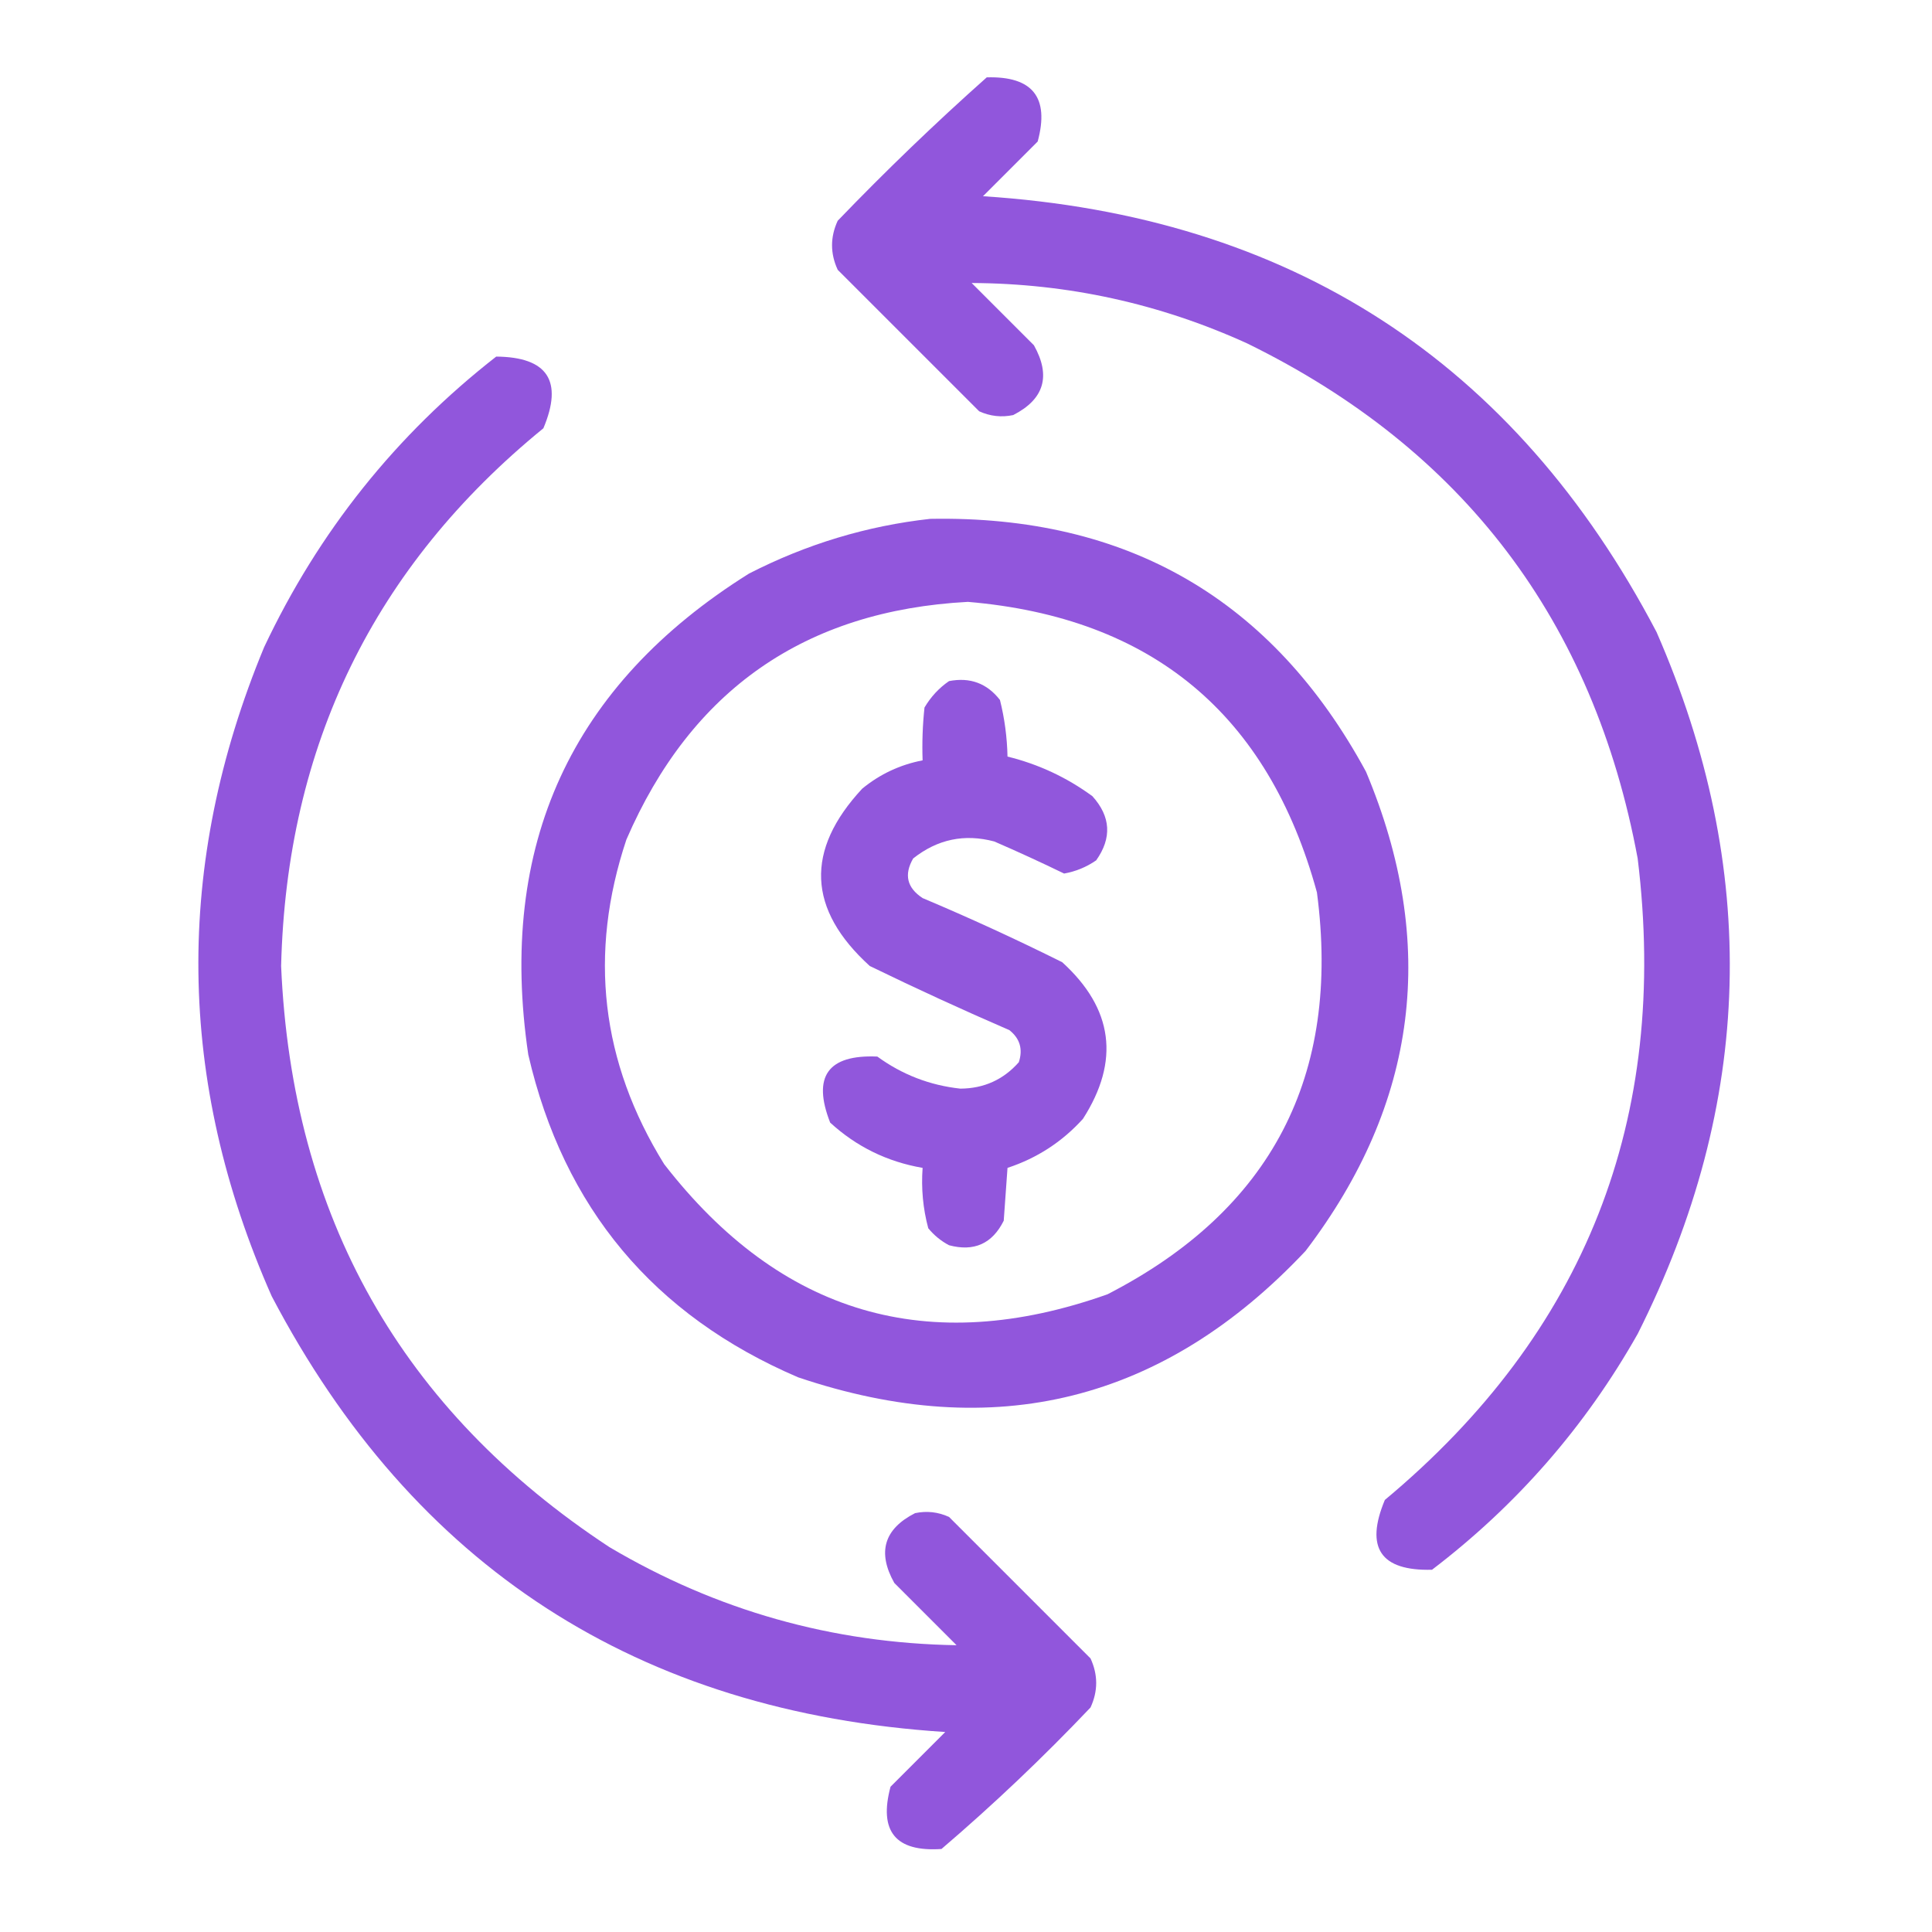 <?xml version="1.0" encoding="UTF-8"?>
<!DOCTYPE svg PUBLIC "-//W3C//DTD SVG 1.1//EN" "http://www.w3.org/Graphics/SVG/1.1/DTD/svg11.dtd">
<svg xmlns="http://www.w3.org/2000/svg" version="1.1" width="512px" height="512px" style="shape-rendering:geometricPrecision; text-rendering:geometricPrecision; image-rendering:optimizeQuality; fill-rule:evenodd; clip-rule:evenodd" xmlns:xlink="http://www.w3.org/1999/xlink">
<g><path style="opacity:0.977" fill="#8f53dc" d="M 261.5,20.5 C 273.658,20.154 278.158,25.82 275,37.5C 270.167,42.333 265.333,47.167 260.5,52C 341.865,57.235 401.365,95.735 439,167.5C 466.46,230.304 464.794,292.304 434,353.5C 420.134,378.036 401.968,398.869 379.5,416C 365.866,416.353 361.699,410.187 367,397.5C 420.106,353.218 442.439,296.551 434,227.5C 422.307,164.575 387.807,119.075 330.5,91C 307.291,80.447 282.957,75.114 257.5,75C 263,80.5 268.5,86 274,91.5C 278.558,99.641 276.725,105.807 268.5,110C 265.406,110.652 262.406,110.318 259.5,109C 247,96.5 234.5,84 222,71.5C 220,67.167 220,62.833 222,58.5C 234.759,45.238 247.925,32.572 261.5,20.5 Z"/></g>
<g><path style="opacity:0.977" fill="#8f53dc" d="M 131.5,94.5 C 145.121,94.621 149.288,100.954 144,113.5C 99.102,150.133 75.936,197.633 74.5,256C 77.362,322.418 106.362,373.752 161.5,410C 189.871,426.79 220.538,435.457 253.5,436C 248,430.5 242.5,425 237,419.5C 232.442,411.359 234.275,405.193 242.5,401C 245.594,400.348 248.594,400.682 251.5,402C 264,414.5 276.5,427 289,439.5C 291,443.833 291,448.167 289,452.5C 276.438,465.731 263.272,478.231 249.5,490C 237.327,490.825 232.827,485.325 236,473.5C 240.833,468.667 245.667,463.833 250.5,459C 169.132,453.764 109.632,415.264 72,343.5C 46.776,286.441 46.109,229.108 70,171.5C 84.435,140.908 104.935,115.241 131.5,94.5 Z"/></g>
<g><path style="opacity:0.977" fill="#8f53dc" d="M 246.5,137.5 C 298.754,136.531 337.254,158.865 362,204.5C 381.128,250.024 375.795,292.357 346,331.5C 308.452,371.429 263.619,382.595 211.5,365C 173.213,348.596 149.38,320.096 140,279.5C 131.796,224.051 151.296,181.551 198.5,152C 213.742,144.193 229.742,139.36 246.5,137.5 Z M 256.5,159.5 C 305.269,163.633 336.103,189.3 349,236.5C 355.415,285.176 336.915,320.676 293.5,343C 246.06,359.847 206.894,348.347 176,308.5C 159.238,281.432 155.905,252.766 166,222.5C 183.187,182.808 213.354,161.808 256.5,159.5 Z"/></g>
<g><path style="opacity:0.973" fill="#8f53dc" d="M 251.5,180.5 C 257.07,179.416 261.57,181.083 265,185.5C 266.224,190.386 266.891,195.386 267,200.5C 275.198,202.516 282.698,206.016 289.5,211C 294.367,216.4 294.7,222.067 290.5,228C 287.922,229.783 285.089,230.949 282,231.5C 275.949,228.56 269.783,225.727 263.5,223C 255.605,220.9 248.438,222.4 242,227.5C 239.523,231.78 240.356,235.28 244.5,238C 257.037,243.287 269.37,248.954 281.5,255C 295.014,267.292 296.847,281.126 287,296.5C 281.494,302.588 274.827,306.922 267,309.5C 266.667,314.167 266.333,318.833 266,323.5C 262.96,329.603 258.126,331.769 251.5,330C 249.376,328.878 247.543,327.378 246,325.5C 244.603,320.292 244.103,314.959 244.5,309.5C 235.127,307.881 226.96,303.881 220,297.5C 215.222,285.278 219.388,279.445 232.5,280C 239.075,284.787 246.408,287.62 254.5,288.5C 260.734,288.465 265.901,286.132 270,281.5C 271.123,278.044 270.29,275.21 267.5,273C 255.047,267.607 242.714,261.94 230.5,256C 213.981,241.001 213.315,225.334 228.5,209C 233.202,205.149 238.535,202.649 244.5,201.5C 244.334,196.821 244.501,192.155 245,187.5C 246.694,184.642 248.861,182.309 251.5,180.5 Z"/></g>
</svg>

